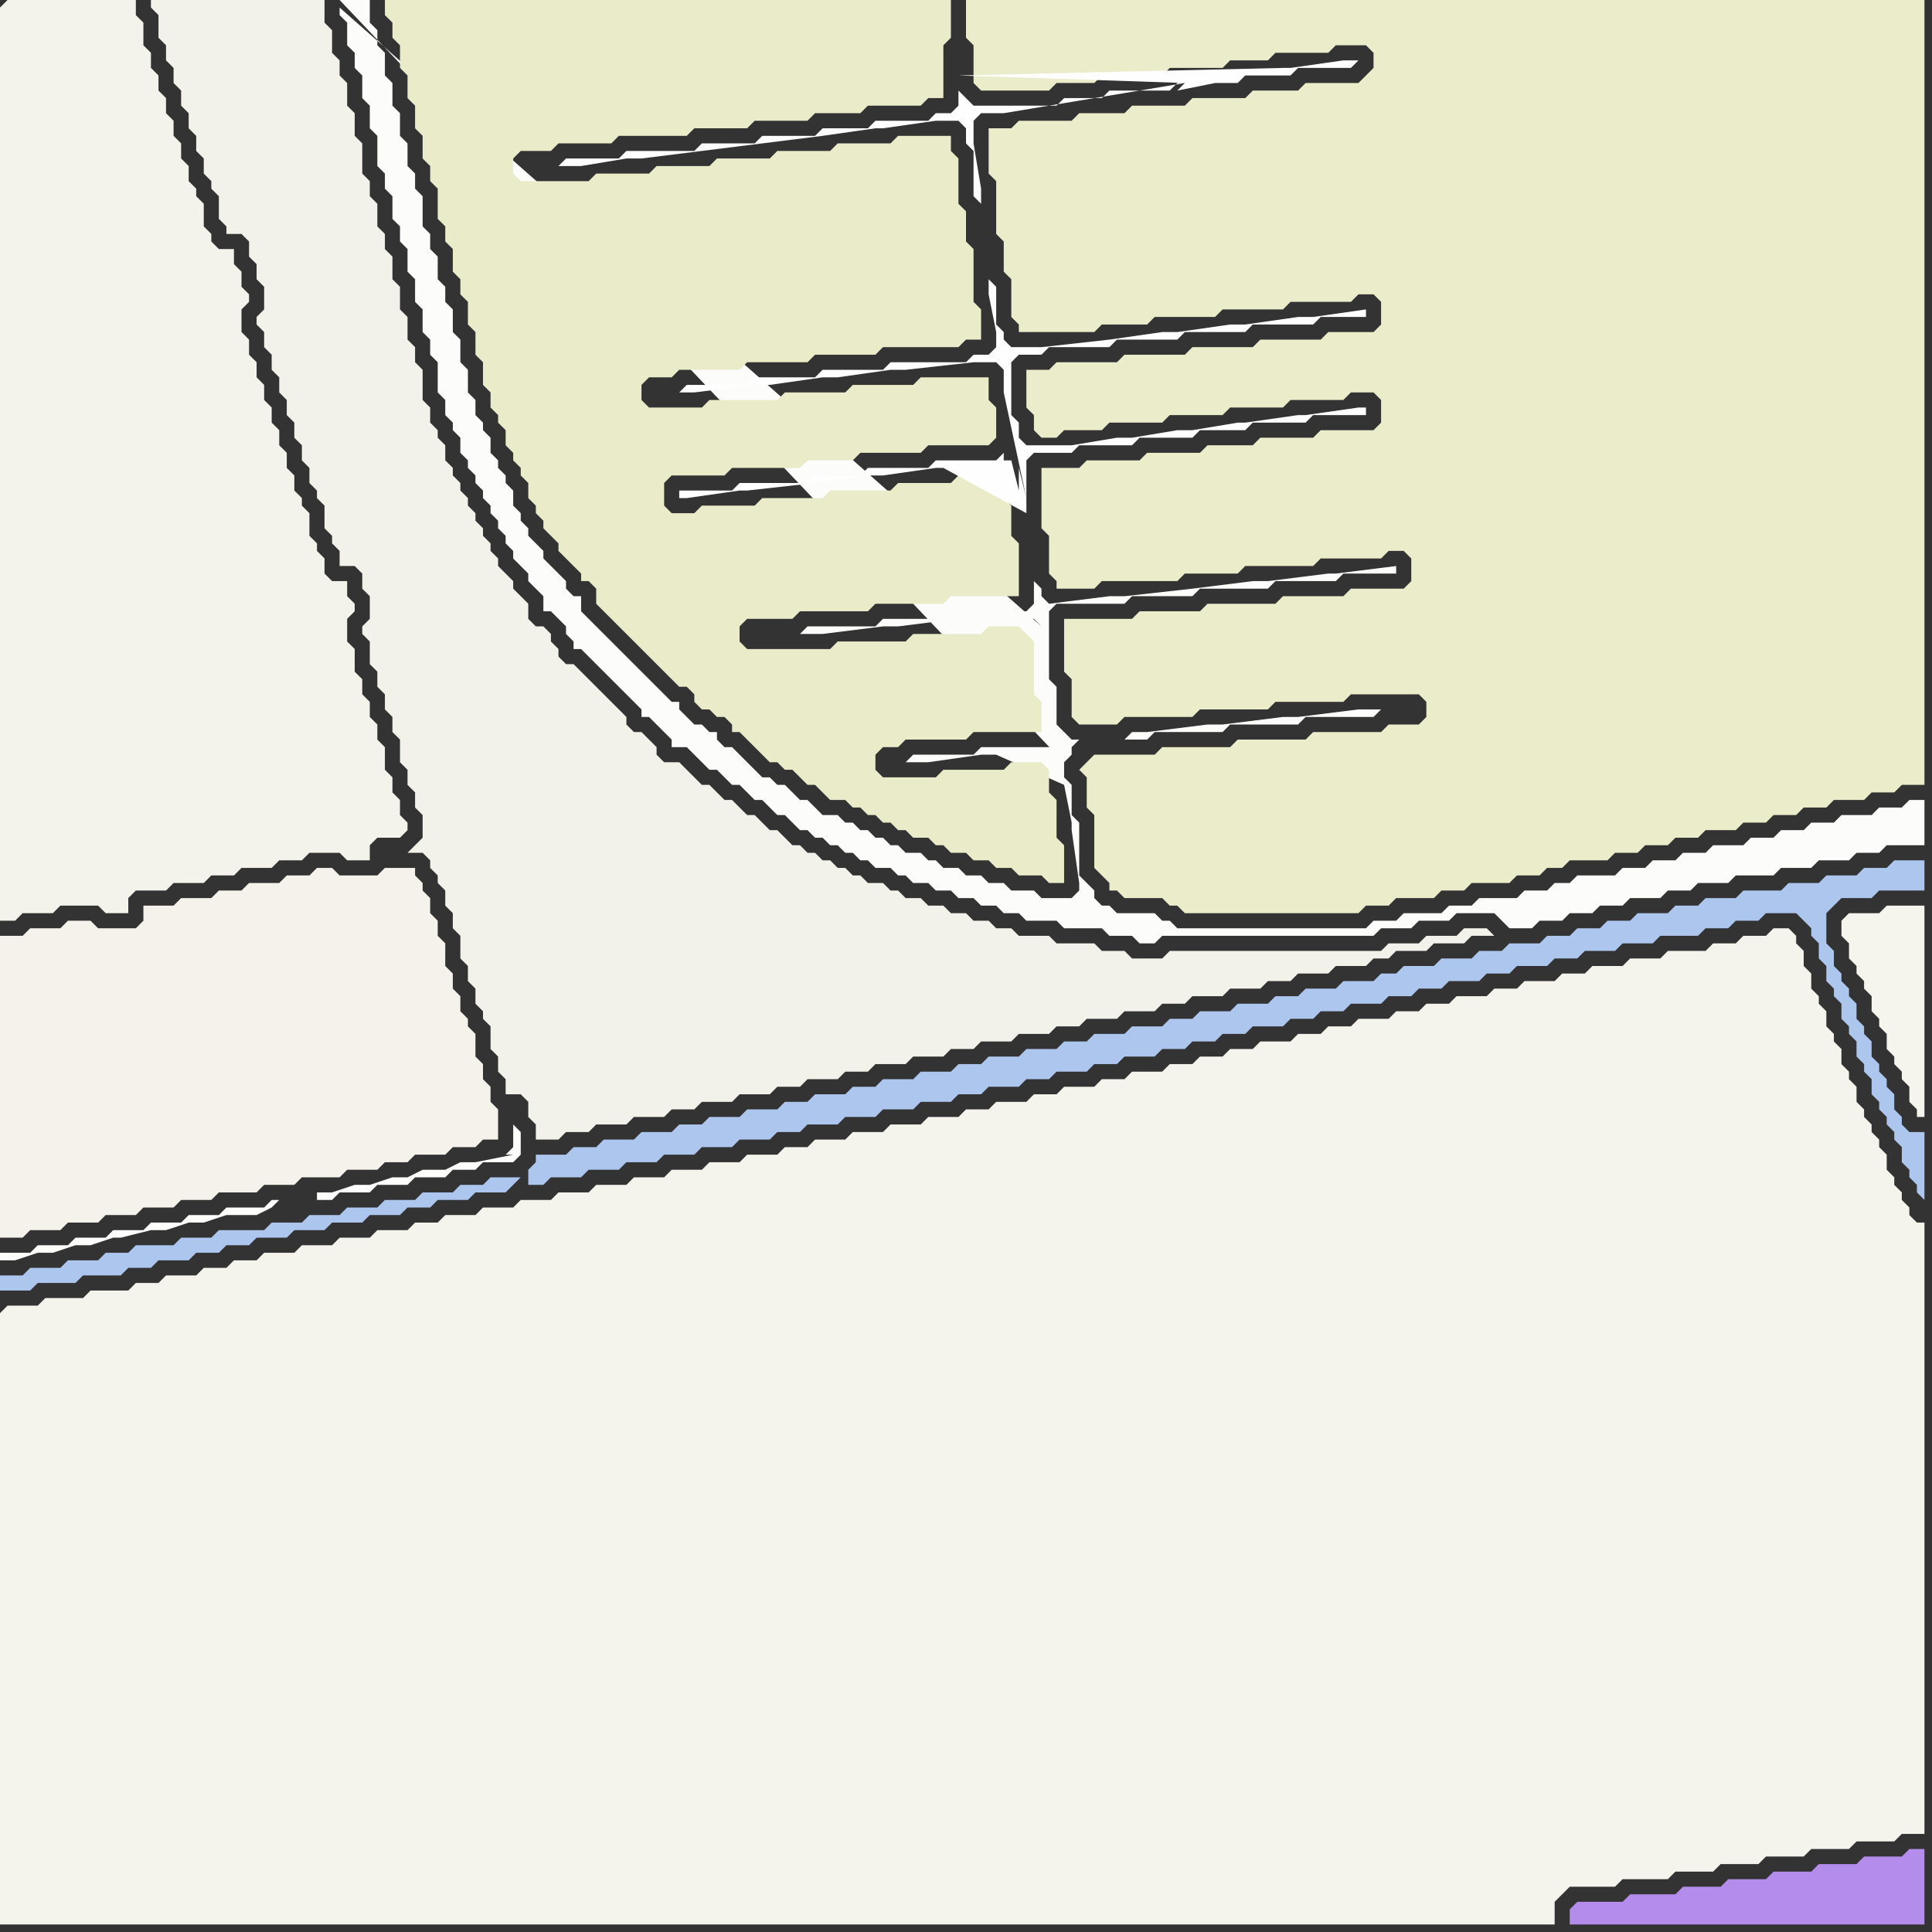 <svg width="256" height="256" xmlns="http://www.w3.org/2000/svg"><rect width="100%" height="100%" fill="#333333" stroke="none"/><script> 
var tempColor;
function hoverPath(evt){
obj = evt.target;
tempColor = obj.getAttribute("fill");
obj.setAttribute("fill","red");
//alert(tempColor);
//obj.setAttribute("stroke","red");}
function recoverPath(evt){
obj = evt.target;
obj.setAttribute("fill", tempColor);
//obj.setAttribute("stroke", tempColor);
}</script><path onmouseover="hoverPath(evt)" onmouseout="recoverPath(evt)" fill="rgb(244,242,234)" d="M  0,128l 0,36 3,0 1,-1 4,0 1,-1 4,0 1,-1 4,0 1,-1 4,0 1,-1 4,0 1,-1 5,0 1,-1 4,0 1,-1 5,0 1,-1 4,0 1,-1 3,0 1,-1 4,0 1,-1 3,0 1,-1 2,0 0,-4 -1,-1 0,-2 -1,-1 0,-2 -1,-1 0,-3 -1,-1 0,-1 -1,-1 0,-2 -1,-1 0,-2 -1,-1 0,-3 -1,-1 0,-2 -1,-1 0,-2 -1,-1 0,-1 -1,-1 0,-1 -4,0 -1,1 -5,0 -1,-1 -2,0 -1,1 -3,0 -1,1 -4,0 -1,1 -3,0 -1,1 -4,0 -1,1 -4,0 0,2 -1,1 -5,0 -1,-1 -3,0 -1,1 -4,0 -1,1 -3,0Z"/>
<path onmouseover="hoverPath(evt)" onmouseout="recoverPath(evt)" fill="rgb(172,198,238)" d="M  69,156l -4,0 -1,1 -3,0 -1,1 -4,0 -1,1 -4,0 -1,1 -4,0 -1,1 -4,0 -1,1 -4,0 -1,1 -6,0 -1,1 -4,0 -1,1 -5,0 -1,1 -3,0 -1,1 -4,0 -1,1 -4,0 -1,1 -3,0 0,2 4,0 1,-1 5,0 1,-1 5,0 1,-1 3,0 1,-1 4,0 1,-1 3,0 1,-1 3,0 1,-1 4,0 1,-1 4,0 1,-1 4,0 1,-1 4,0 1,-1 3,0 1,-1 4,0 1,-1 4,0 1,-1 1,-1 1,1 2,0 1,-1 4,0 1,-1 4,0 1,-1 4,0 1,-1 4,0 1,-1 4,0 1,-1 4,0 1,-1 3,0 1,-1 4,0 1,-1 4,0 1,-1 4,0 1,-1 4,0 1,-1 3,0 1,-1 4,0 1,-1 3,0 1,-1 4,0 1,-1 3,0 1,-1 4,0 1,-1 3,0 1,-1 3,0 1,-1 3,0 1,-1 4,0 1,-1 3,0 1,-1 3,0 1,-1 4,0 1,-1 3,0 1,-1 3,0 1,-1 4,0 1,-1 3,0 1,-1 4,0 1,-1 3,0 1,-1 4,0 1,-1 4,0 1,-1 5,0 1,-1 3,0 1,-1 3,0 1,-1 4,0 1,1 1,1 0,1 1,1 0,2 1,1 0,2 1,1 0,1 1,1 0,2 1,1 0,1 1,1 0,2 1,1 0,1 1,1 0,2 1,1 0,1 1,1 0,1 1,1 0,1 1,1 0,2 1,1 0,1 1,1 0,1 1,1 0,-9 -2,0 -1,-1 0,-1 -1,-1 0,-2 -1,-1 0,-1 -1,-1 0,-1 -1,-1 0,-2 -1,-1 0,-1 -1,-1 0,-2 -1,-1 0,-1 -1,-1 0,-1 -1,-1 0,-2 -1,-1 0,-4 1,-1 1,-1 4,0 1,-1 6,0 0,-4 -4,0 -1,1 -3,0 -1,1 -4,0 -1,1 -4,0 -1,1 -5,0 -1,1 -4,0 -1,1 -3,0 -1,1 -4,0 -1,1 -3,0 -1,1 -3,0 -1,1 -3,0 -1,1 -4,0 -1,1 -3,0 -1,1 -4,0 -1,1 -4,0 -1,1 -2,0 -1,1 -4,0 -1,1 -4,0 -1,1 -3,0 -1,1 -4,0 -1,1 -4,0 -1,1 -3,0 -1,1 -4,0 -1,1 -4,0 -1,1 -3,0 -1,1 -4,0 -1,1 -4,0 -1,1 -3,0 -1,1 -4,0 -1,1 -4,0 -1,1 -3,0 -1,1 -4,0 -1,1 -3,0 -1,1 -4,0 -1,1 -4,0 -1,1 -3,0 -1,1 -4,0 -1,1 -4,0 -1,1 -3,0 -1,1 -4,0 0,1 -1,1 0,2 -1,-1Z"/>
<path onmouseover="hoverPath(evt)" onmouseout="recoverPath(evt)" fill="rgb(244,243,235)" d="M  0,1l 0,121 2,0 1,-1 4,0 1,-1 5,0 1,1 3,0 0,-2 1,-1 4,0 1,-1 4,0 1,-1 3,0 1,-1 4,0 1,-1 3,0 1,-1 4,0 1,1 3,0 0,-2 1,-1 3,0 1,-1 0,-1 -1,-1 0,-2 -1,-1 0,-2 -1,-1 0,-3 -1,-1 0,-2 -1,-1 0,-2 -1,-1 0,-2 -1,-1 0,-3 -1,-1 0,-3 1,-1 0,-1 -1,-1 0,-2 -2,0 -1,-1 0,-2 -1,-1 0,-1 -1,-1 0,-3 -1,-1 0,-1 -1,-1 0,-2 -1,-1 0,-2 -1,-1 0,-2 -1,-1 0,-2 -1,-1 0,-2 -1,-1 0,-2 -1,-1 0,-2 -1,-1 0,-3 1,-1 0,-1 -1,-1 0,-2 -1,-1 0,-2 -2,0 -1,-1 0,-1 -1,-1 0,-3 -1,-1 0,-1 -1,-1 0,-2 -1,-1 0,-2 -1,-1 0,-2 -1,-1 0,-2 -1,-1 0,-2 -1,-1 0,-2 -1,-1 0,-3 -1,-1 0,-2 -17,0 -1,1Z"/>
<path onmouseover="hoverPath(evt)" onmouseout="recoverPath(evt)" fill="rgb(243,242,234)" d="M  24,0l -4,0 0,1 1,1 0,3 1,1 0,2 1,1 0,2 1,1 0,2 1,1 0,2 1,1 0,2 1,1 0,2 1,1 0,1 1,1 0,3 1,1 0,1 2,0 1,1 0,2 1,1 0,2 1,1 0,3 -1,1 0,1 1,1 0,2 1,1 0,2 1,1 0,2 1,1 0,2 1,1 0,2 1,1 0,2 1,1 0,2 1,1 0,1 1,1 0,3 1,1 0,1 1,1 0,2 2,0 1,1 0,2 1,1 0,3 -1,1 0,1 1,1 0,3 1,1 0,2 1,1 0,2 1,1 0,2 1,1 0,3 1,1 0,2 1,1 0,2 1,1 0,3 -1,1 -1,1 2,0 1,1 0,1 1,1 0,1 1,1 0,2 1,1 0,2 1,1 0,3 1,1 0,2 1,1 0,2 1,1 0,1 1,1 0,3 1,1 0,2 1,1 0,2 2,0 1,1 0,2 1,1 0,2 3,0 1,-1 3,0 1,-1 4,0 1,-1 4,0 1,-1 3,0 1,-1 4,0 1,-1 4,0 1,-1 3,0 1,-1 4,0 1,-1 3,0 1,-1 4,0 1,-1 4,0 1,-1 3,0 1,-1 4,0 1,-1 4,0 1,-1 3,0 1,-1 4,0 1,-1 4,0 1,-1 3,0 1,-1 4,0 1,-1 4,0 1,-1 3,0 1,-1 4,0 1,-1 4,0 1,-1 2,0 1,-1 4,0 1,-1 4,0 1,-1 3,0 -1,-1 -3,0 -1,1 -4,0 -1,1 -4,0 -1,1 -28,0 -1,1 -4,0 -1,-1 -3,0 -1,-1 -5,0 -1,-1 -4,0 -1,-1 -2,0 -1,-1 -2,0 -1,-1 -2,0 -1,-1 -2,0 -1,-1 -2,0 -1,-1 -1,0 -1,-1 -2,0 -1,-1 -1,0 -1,-1 -1,0 -1,-1 -1,0 -1,-1 -1,0 -1,-1 -1,0 -1,-1 -1,-1 -1,0 -1,-1 -1,-1 -1,0 -1,-1 -1,-1 -1,0 -1,-1 -1,-1 -1,0 -1,-1 -1,-1 -1,-1 -2,0 -1,-1 0,-1 -1,-1 -1,-1 -1,0 -1,-1 0,-1 -1,-1 -1,-1 -1,-1 -1,-1 -1,-1 -1,-1 -1,-1 -1,0 -1,-1 0,-1 -1,-1 0,-1 -1,-1 -1,0 -1,-1 0,-2 -1,-1 -1,-1 0,-1 -1,-1 -1,-1 0,-1 -1,-1 0,-1 -1,-1 0,-1 -1,-1 0,-1 -1,-1 0,-1 -1,-1 0,-1 -1,-1 0,-1 -1,-1 0,-2 -1,-1 0,-1 -1,-1 0,-2 -1,-1 0,-4 -1,-1 0,-2 -1,-1 0,-3 -1,-1 0,-3 -1,-1 0,-3 -1,-1 0,-2 -1,-1 0,-3 -1,-1 0,-2 -1,-1 0,-4 -1,-1 0,-3 -1,-1 0,-3 -1,-1 0,-2 -1,-1 0,-3 -1,-1 0,-3Z"/>
<path onmouseover="hoverPath(evt)" onmouseout="recoverPath(evt)" fill="rgb(252,252,250)" d="M  45,1l 0,1 1,1 0,3 1,1 0,2 1,1 0,3 1,1 0,3 1,1 0,4 1,1 0,2 1,1 0,3 1,1 0,2 1,1 0,3 1,1 0,3 1,1 0,3 1,1 0,2 1,1 0,4 1,1 0,2 1,1 0,1 1,1 0,2 1,1 0,1 1,1 0,1 1,1 0,1 1,1 0,1 1,1 0,1 1,1 0,1 1,1 0,1 1,1 1,1 0,1 1,1 1,1 0,2 1,0 1,1 1,1 0,1 1,1 0,1 1,0 1,1 1,1 1,1 1,1 1,1 1,1 1,1 1,1 0,1 1,0 1,1 1,1 1,1 0,1 2,0 1,1 1,1 1,1 1,0 1,1 1,1 1,0 1,1 1,1 1,0 1,1 1,1 1,0 1,1 1,1 1,0 1,1 1,0 1,1 1,0 1,1 1,0 1,1 1,0 1,1 2,0 1,1 1,0 1,1 2,0 1,1 2,0 1,1 2,0 1,1 2,0 1,1 2,0 1,1 4,0 1,1 5,0 1,1 3,0 1,1 2,0 1,-1 28,0 1,-1 4,0 1,-1 4,0 1,-1 5,0 1,1 1,1 3,0 1,-1 3,0 1,-1 3,0 1,-1 3,0 1,-1 4,0 1,-1 3,0 1,-1 4,0 1,-1 5,0 1,-1 4,0 1,-1 4,0 1,-1 3,0 1,-1 5,0 0,-6 -2,0 -1,1 -3,0 -1,1 -4,0 -1,1 -3,0 -1,1 -3,0 -1,1 -3,0 -1,1 -4,0 -1,1 -3,0 -1,1 -3,0 -1,1 -3,0 -1,1 -5,0 -1,1 -2,0 -1,1 -3,0 -1,1 -5,0 -1,1 -3,0 -1,1 -5,0 -1,1 -3,0 -1,1 -25,0 -1,-1 -1,0 -1,-1 -5,0 -1,-1 -1,0 -1,-1 0,-1 -1,-1 -1,-1 0,-7 -1,-1 0,-4 -1,-1 0,-2 1,-1 0,-1 1,-1 -1,0 -1,-1 -1,-1 0,-5 -1,-1 0,-9 1,-1 9,0 1,-1 8,0 1,-1 9,0 1,-1 8,0 1,-1 7,0 0,-1 -8,1 -1,0 -8,1 -2,0 -8,1 -9,1 -2,0 -8,1 -1,-1 0,-1 -1,-1 0,3 -1,1 -9,0 -1,1 -9,0 -1,1 -9,0 -1,1 3,0 8,-1 2,0 8,-1 10,0 1,1 -93,-82 95,99 0,-1 -10,0 -1,1 -8,0 -1,1 3,0 7,-1 2,0 9,4 1,5 0,1 1,7 0,1 -1,1 -4,0 -1,-1 -3,0 -1,-1 -2,0 -1,-1 -2,0 -1,-1 -2,0 -1,-1 -1,0 -1,-1 -2,0 -1,-1 -1,0 -1,-1 -1,0 -1,-1 -1,0 -1,-1 -1,0 -1,-1 -2,0 -1,-1 -1,-1 -1,0 -1,-1 -1,-1 -1,0 -1,-1 -1,0 -1,-1 -1,-1 -1,-1 -1,-1 -1,0 -1,-1 0,-1 -1,0 -1,-1 -1,0 -1,-1 -1,-1 0,-1 -1,0 -1,-1 -1,-1 -1,-1 -1,-1 -1,-1 -1,-1 -1,-1 -1,-1 -1,-1 -1,-1 -1,-1 -1,-1 0,-2 -1,0 -1,-1 0,-1 -1,-1 -1,-1 -1,-1 0,-1 -1,-1 -1,-1 0,-1 -1,-1 0,-1 -1,-1 0,-2 -1,-1 0,-1 -1,-1 0,-1 -1,-1 0,-2 -1,-1 0,-1 -1,-1 0,-2 -1,-1 0,-3 -1,-1 0,-3 -1,-1 0,-3 -1,-1 0,-2 -1,-1 0,-3 -1,-1 0,-2 -1,-1 0,-4 -1,-1 0,-2 -1,-1 0,-3 -1,-1 0,-3 -1,-1 0,-3 -1,-1 0,-3 -1,-1 0,-2 -1,-1 0,-3 -4,0 95,100 -95,-99 104,97 3,0 1,-1 9,0 1,-1 9,0 1,-1 9,0 1,-1 -3,0 -8,1 -2,0 -8,1 -2,0 -8,1 -2,0 -1,1 -104,-97Z"/>
<path onmouseover="hoverPath(evt)" onmouseout="recoverPath(evt)" fill="rgb(234,235,200)" d="M  80,81l 0,0 1,1 1,1 1,1 1,1 1,1 1,1 1,1 1,1 1,1 1,1 1,0 1,1 0,1 1,1 1,0 1,1 1,0 1,1 0,1 1,0 1,1 1,1 1,1 1,1 1,0 1,1 1,0 1,1 1,1 1,0 1,1 1,1 2,0 1,1 1,0 1,1 1,0 1,1 1,0 1,1 1,0 1,1 2,0 1,1 1,0 1,1 2,0 1,1 2,0 1,1 2,0 1,1 3,0 1,1 2,0 0,-5 -1,-1 0,-5 -1,-1 0,-3 -1,-1 -4,0 -1,1 -8,0 -1,1 -7,0 -1,-1 0,-2 1,-1 2,0 1,-1 8,0 1,-1 9,0 0,-4 -1,-1 0,-7 -1,-1 -1,-1 -4,0 -1,1 -9,0 -1,1 -9,0 -1,1 -11,0 -1,-1 0,-2 1,-1 6,0 1,-1 9,0 1,-1 9,0 1,-1 9,0 0,-7 -1,-1 0,-4 -1,-1 0,-3 -6,0 -1,1 -7,0 -1,1 -8,0 -1,1 -8,0 -1,1 -7,0 -1,1 -3,0 -1,-1 0,-3 1,-1 7,0 1,-1 9,0 1,-1 6,0 1,-1 8,0 1,-1 8,0 1,-1 0,-4 -1,-1 0,-3 -9,0 -1,1 -8,0 -1,1 -8,0 -1,1 -9,0 -1,1 -7,0 -1,-1 0,-2 1,-1 3,0 1,-1 8,0 1,-1 8,0 1,-1 8,0 1,-1 10,0 1,-1 2,0 0,-4 -1,-1 0,-7 -1,-1 0,-4 -1,-1 0,-6 -1,-1 0,-2 -7,0 -1,1 -7,0 -1,1 -7,0 -1,1 -7,0 -1,1 -7,0 -1,1 -7,0 -1,1 -9,0 -1,-1 0,-2 1,-1 4,0 1,-1 7,0 1,-1 9,0 1,-1 7,0 1,-1 7,0 1,-1 6,0 1,-1 7,0 1,-1 2,0 0,-7 1,-1 0,-5 -75,0 0,2 1,1 0,2 1,1 0,3 1,1 0,3 1,1 0,3 1,1 0,3 1,1 0,2 1,1 0,4 1,1 0,2 1,1 0,3 1,1 0,2 1,1 0,3 1,1 0,3 1,1 0,3 1,1 0,2 1,1 0,1 1,1 0,2 1,1 0,1 1,1 0,1 1,1 0,2 1,1 0,1 1,1 0,1 1,1 1,1 0,1 1,1 1,1 1,1 0,1 1,0 1,1 0,2 1,1Z"/>
<path onmouseover="hoverPath(evt)" onmouseout="recoverPath(evt)" fill="rgb(244,243,236)" d="M  0,174l 0,81 206,0 0,-3 1,-1 1,-1 6,0 1,-1 6,0 1,-1 5,0 1,-1 5,0 1,-1 5,0 1,-1 5,0 1,-1 5,0 1,-1 3,0 0,-81 -1,0 -1,-1 0,-1 -1,-1 0,-1 -1,-1 0,-1 -1,-1 0,-2 -1,-1 0,-1 -1,-1 0,-1 -1,-1 0,-1 -1,-1 0,-2 -1,-1 0,-1 -1,-1 0,-2 -1,-1 0,-1 -1,-1 0,-2 -1,-1 0,-1 -1,-1 0,-2 -1,-1 0,-2 -1,-1 0,-1 -1,-1 -2,0 -1,1 -3,0 -1,1 -3,0 -1,1 -5,0 -1,1 -4,0 -1,1 -4,0 -1,1 -3,0 -1,1 -4,0 -1,1 -3,0 -1,1 -4,0 -1,1 -3,0 -1,1 -3,0 -1,1 -4,0 -1,1 -3,0 -1,1 -3,0 -1,1 -4,0 -1,1 -3,0 -1,1 -3,0 -1,1 -3,0 -1,1 -4,0 -1,1 -3,0 -1,1 -4,0 -1,1 -3,0 -1,1 -4,0 -1,1 -3,0 -1,1 -4,0 -1,1 -4,0 -1,1 -4,0 -1,1 -4,0 -1,1 -3,0 -1,1 -4,0 -1,1 -4,0 -1,1 -4,0 -1,1 -4,0 -1,1 -4,0 -1,1 -4,0 -1,1 -4,0 -1,1 -4,0 -1,1 -4,0 -1,1 -3,0 -1,1 -4,0 -1,1 -4,0 -1,1 -4,0 -1,1 -4,0 -1,1 -3,0 -1,1 -3,0 -1,1 -4,0 -1,1 -3,0 -1,1 -5,0 -1,1 -5,0 -1,1 -4,0 -1,1Z"/>
<path onmouseover="hoverPath(evt)" onmouseout="recoverPath(evt)" fill="rgb(235,236,201)" d="M  144,101l -1,1 1,1 0,4 1,1 0,7 1,1 1,1 0,1 1,0 1,1 5,0 1,1 1,0 1,1 23,0 1,-1 3,0 1,-1 5,0 1,-1 3,0 1,-1 5,0 1,-1 3,0 1,-1 2,0 1,-1 5,0 1,-1 3,0 1,-1 3,0 1,-1 3,0 1,-1 4,0 1,-1 3,0 1,-1 3,0 1,-1 3,0 1,-1 4,0 1,-1 3,0 1,-1 3,0 0,-104 -127,0 0,5 1,1 0,5 1,1 9,0 1,-1 5,0 1,-1 8,0 1,-1 7,0 1,-1 5,0 1,-1 7,0 1,-1 4,0 1,1 0,2 -1,1 -1,1 -7,0 -1,1 -6,0 -1,1 -7,0 -1,1 -7,0 -1,1 -6,0 -1,1 -7,0 -1,1 -3,0 0,6 1,1 0,7 1,1 0,4 1,1 0,5 1,1 0,1 10,0 1,-1 6,0 1,-1 8,0 1,-1 8,0 1,-1 8,0 1,-1 2,0 1,1 0,3 -1,1 -6,0 -1,1 -8,0 -1,1 -8,0 -1,1 -8,0 -1,1 -8,0 -1,1 -3,0 0,5 1,1 0,2 1,1 2,0 1,-1 5,0 1,-1 7,0 1,-1 7,0 1,-1 7,0 1,-1 7,0 1,-1 3,0 1,1 0,3 -1,1 -7,0 -1,1 -7,0 -1,1 -6,0 -1,1 -7,0 -1,1 -7,0 -1,1 -5,0 0,8 1,1 0,5 1,1 0,1 5,0 1,-1 10,0 1,-1 7,0 1,-1 9,0 1,-1 8,0 1,-1 2,0 1,1 0,3 -1,1 -7,0 -1,1 -8,0 -1,1 -9,0 -1,1 -8,0 -1,1 -9,0 0,7 1,1 0,5 1,1 5,0 1,-1 9,0 1,-1 9,0 1,-1 9,0 1,-1 9,0 1,1 0,2 -1,1 -4,0 -1,1 -9,0 -1,1 -9,0 -1,1 -9,0 -1,1 -8,0 -1,1Z"/>
<path onmouseover="hoverPath(evt)" onmouseout="recoverPath(evt)" fill="rgb(245,244,237)" d="M  244,122l 0,2 1,1 0,2 1,1 0,1 1,1 0,1 1,1 0,2 1,1 0,1 1,1 0,2 1,1 0,1 1,1 0,1 1,1 0,2 1,1 0,1 1,0 0,-28 -5,0 -1,1 -4,0 -1,1Z"/>
<path onmouseover="hoverPath(evt)" onmouseout="recoverPath(evt)" fill="rgb(180,140,236)" d="M  252,255l 3,0 0,-10 -2,0 -1,1 -5,0 -1,1 -5,0 -1,1 -5,0 -1,1 -5,0 -1,1 -5,0 -1,1 -6,0 -1,1 -6,0 -1,1 0,2Z"/>
<path onmouseover="hoverPath(evt)" onmouseout="recoverPath(evt)" fill="rgb(253,253,252)" d="M  37,159l -1,0 -1,1 -5,0 -1,1 -4,0 -1,1 -4,0 -1,1 -4,0 -1,1 -4,0 -1,1 -4,0 -1,1 -4,0 0,1 2,0 3,-1 2,0 3,-1 2,0 3,-1 1,0 4,-1 2,0 3,-1 2,0 3,-1 4,0 2,-1 1,-1 5,-1 0,1 2,0 1,-1 4,0 1,-1 4,0 1,-1 4,0 1,-1 3,0 1,-1 4,0 1,-1 0,-3 -1,-1 0,3 -1,1 1,0 -5,1 -2,0 -2,1 -3,0 -2,1 -2,0 -3,1 -2,0 -3,1 -2,0 -5,1Z"/>
<path onmouseover="hoverPath(evt)" onmouseout="recoverPath(evt)" fill="rgb(254,254,254)" d="M  136,66l 0,-5 1,-1 5,0 1,-1 7,0 1,-1 7,0 1,-1 6,0 1,-1 7,0 1,-1 7,0 0,-1 -1,0 -7,1 -1,0 -7,1 -1,0 -6,1 -2,0 -6,1 -2,0 -6,1 -6,0 -1,-1 0,-2 -1,-1 0,-7 1,-1 3,0 1,-1 8,0 1,-1 8,0 1,-1 8,0 1,-1 8,0 1,-1 6,0 0,-1 -7,1 -2,0 -7,1 -2,0 -7,1 -2,0 -7,1 -9,1 -4,0 -1,-1 0,-1 -1,-1 0,-5 -1,-1 0,2 1,5 0,2 -1,1 -2,0 -1,1 -10,0 -1,1 -8,0 -1,1 -8,0 -1,1 -8,0 -1,1 2,0 8,-1 2,0 7,-1 2,0 7,-1 2,0 9,-1 3,0 1,1 0,3 3,14 -1,-4 0,3 -1,-4 -1,0 0,-1 -1,1 -8,0 -1,1 -8,0 -1,1 -6,0 -1,1 -9,0 -1,1 -7,0 0,1 1,0 7,-1 1,0 9,-1 7,-1 2,0 7,-1 1,0 11,6Z"/>
<path onmouseover="hoverPath(evt)" onmouseout="recoverPath(evt)" fill="rgb(254,254,254)" d="M  157,11l -1,0 -1,1 -8,0 -1,1 -5,0 -1,1 -11,0 -1,-1 -1,-1 0,2 -1,1 -2,0 -1,1 -7,0 -1,1 -6,0 -1,1 -7,0 -1,1 -7,0 -1,1 -9,0 -1,1 -7,0 -1,1 3,0 6,-1 2,0 8,-1 8,-1 8,-1 7,-1 1,0 7,-1 3,0 1,1 0,2 1,1 0,6 1,1 0,-2 -1,-6 0,-3 1,-1 3,0 24,-4 -1,1 0,0 5,-1 3,0 1,-1 6,0 1,-1 7,0 1,-1 -2,0 -7,1 -1,0 -43,1Z"/>
</svg>